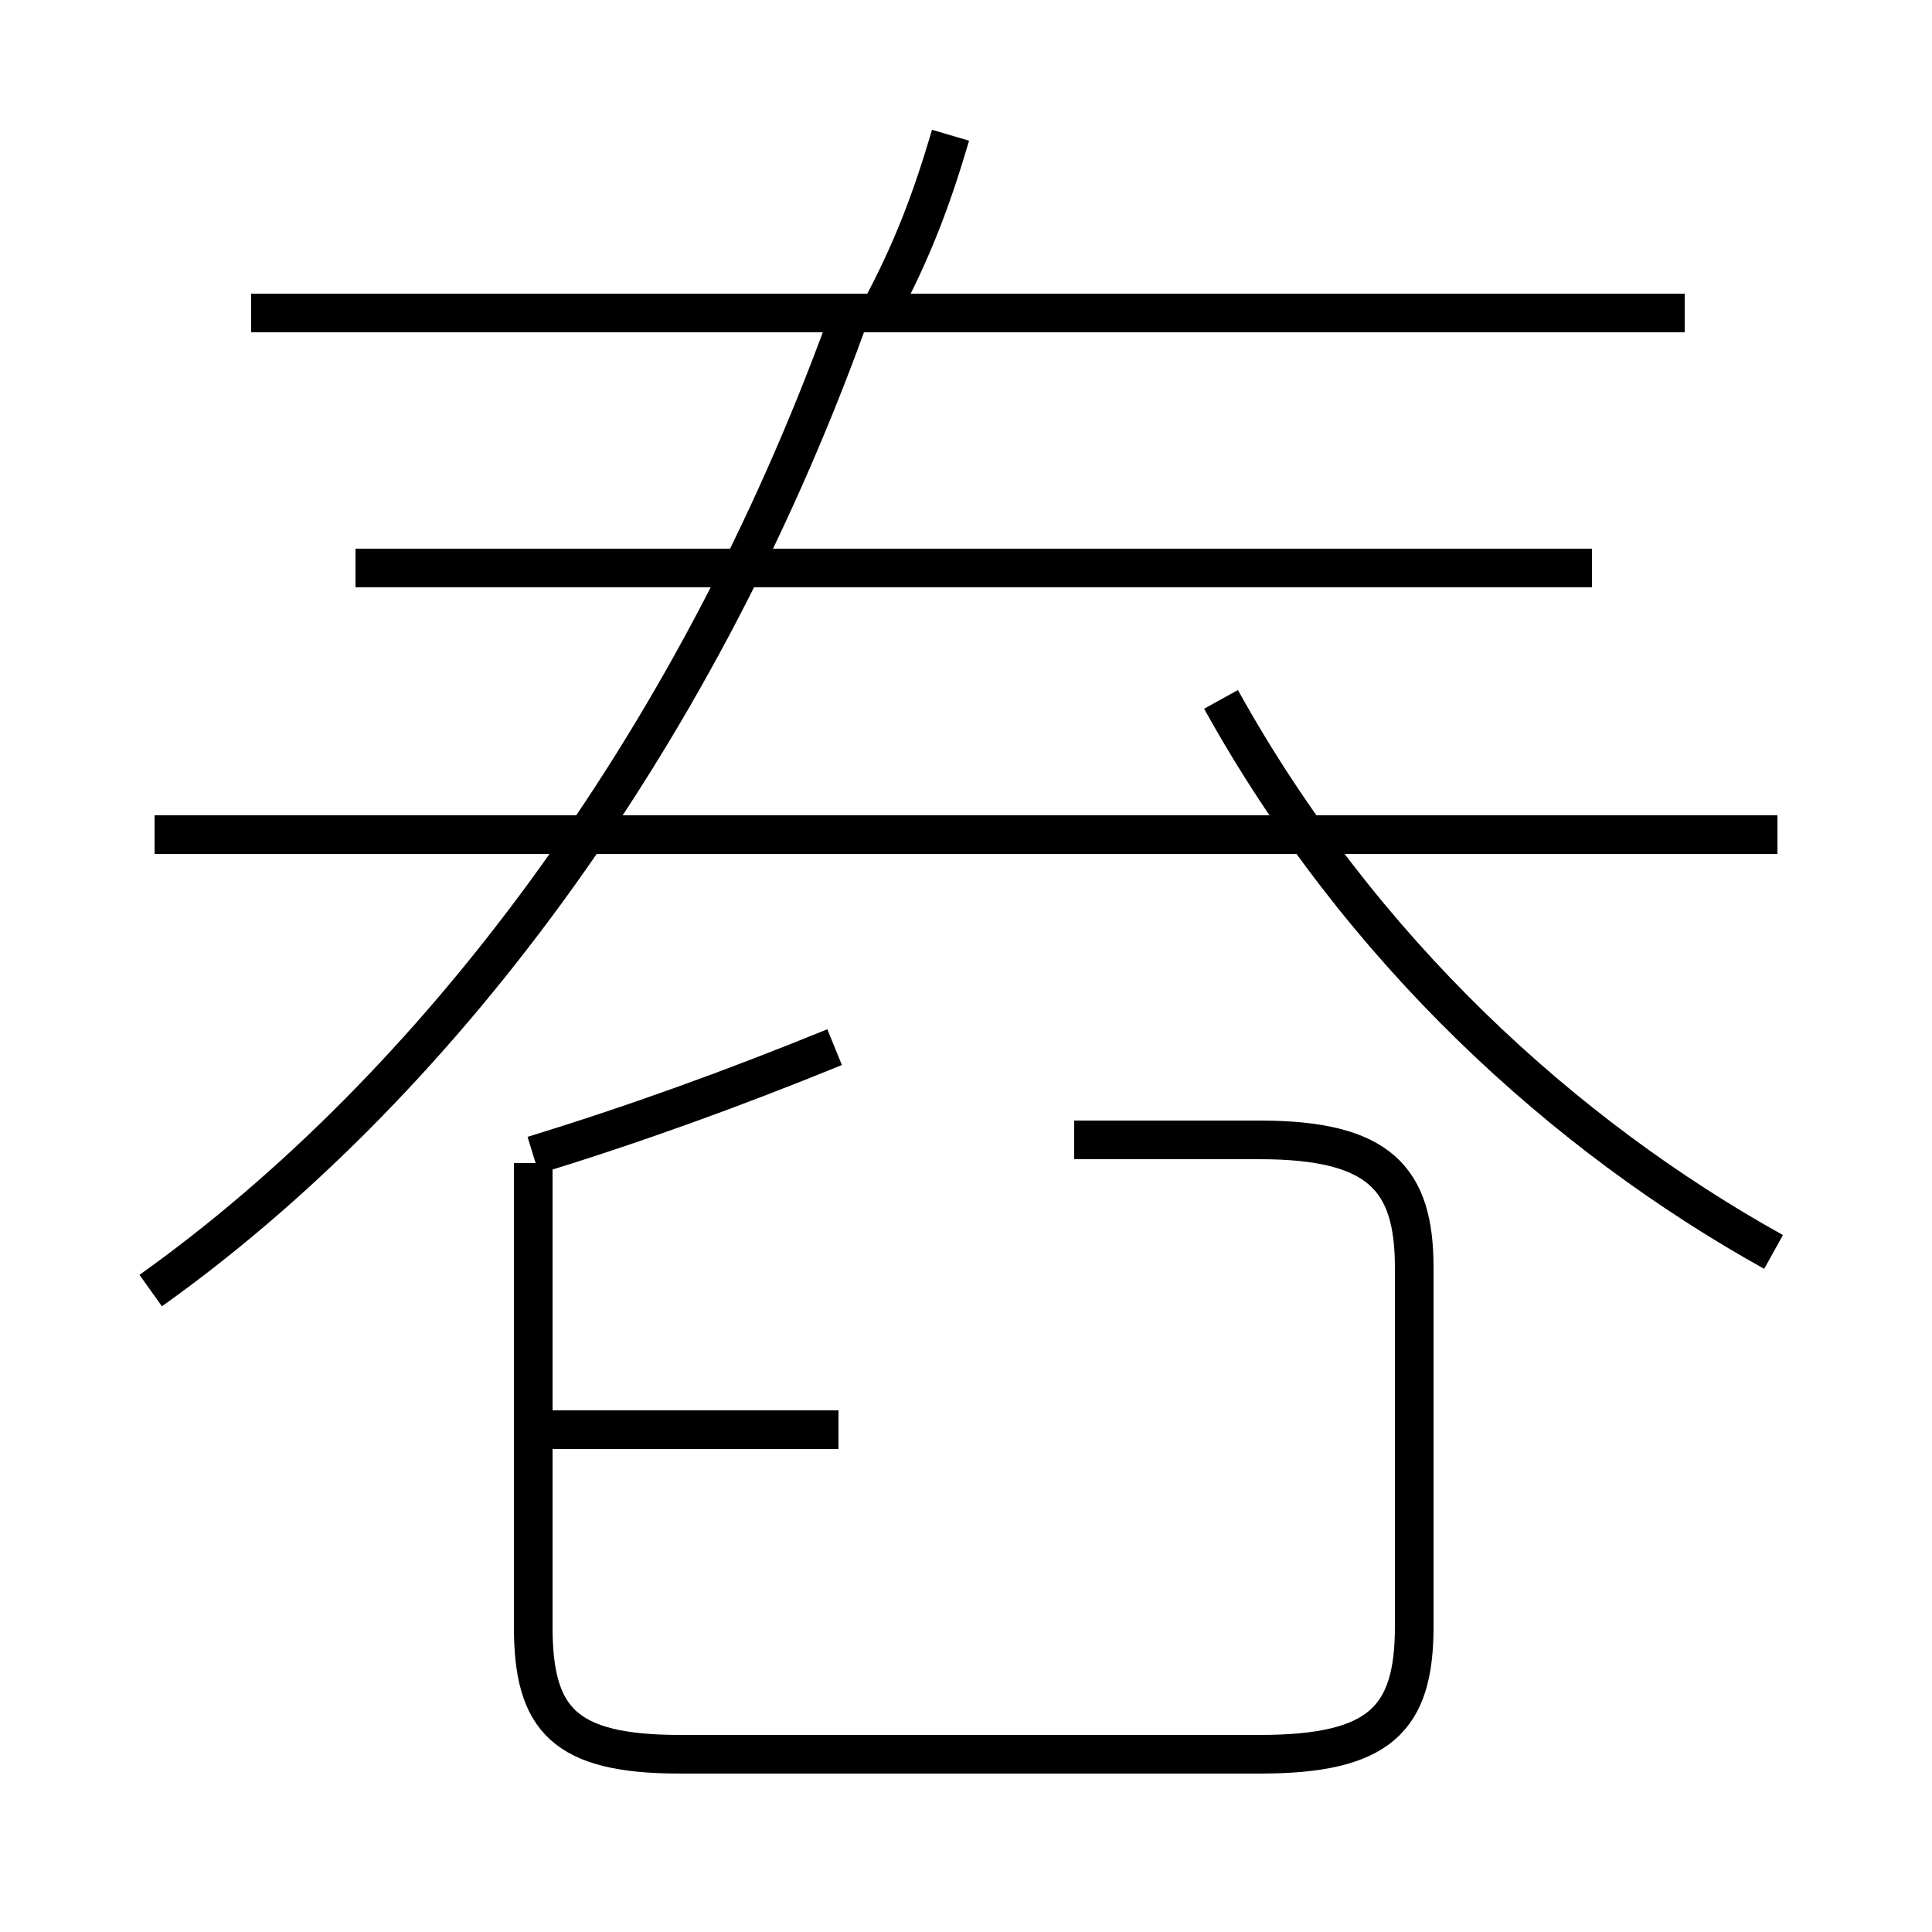 <?xml version='1.0' encoding='utf8'?>
<svg viewBox="0.0 -6.0 50.0 50.0" version="1.1" xmlns="http://www.w3.org/2000/svg">
<rect x="0.0" y="-6.0" width="50.0" height="50.0" fill="#808080" stroke="none"/>
<rect x="-1000" y="-1000" width="2000" height="2000" stroke="white" fill="white"/>
<g style="fill:white;stroke:#000000;  stroke-width:1">
<path d="M 13.8 -13.9 L 13.8 -1.9 C 13.8 0.5 14.6 1.4 17.6 1.4 L 32.6 1.4 C 35.7 1.4 36.6 0.5 36.6 -1.9 L 36.6 -11.2 C 36.6 -13.5 35.7 -14.5 32.6 -14.5 L 27.8 -14.5 M 21.7 -7.0 L 14.2 -7.0 M 3.9 -10.6 C 11.2 -15.8 17.9 -24.6 21.9 -35.6 M 13.8 -14.1 C 16.4 -14.9 18.9 -15.8 21.6 -16.9 M 46.0 -22.4 L 4.0 -22.4 M 41.2 -29.3 L 9.2 -29.3 M 45.9 -11.6 C 40.5 -14.6 35.2 -19.4 31.6 -25.9 M 43.6 -35.9 L 6.5 -35.9 M 22.8 -36.0 C 23.6 -37.5 24.1 -38.8 24.6 -40.5" transform="translate(0.0 38.0)" />
</g>
</svg>